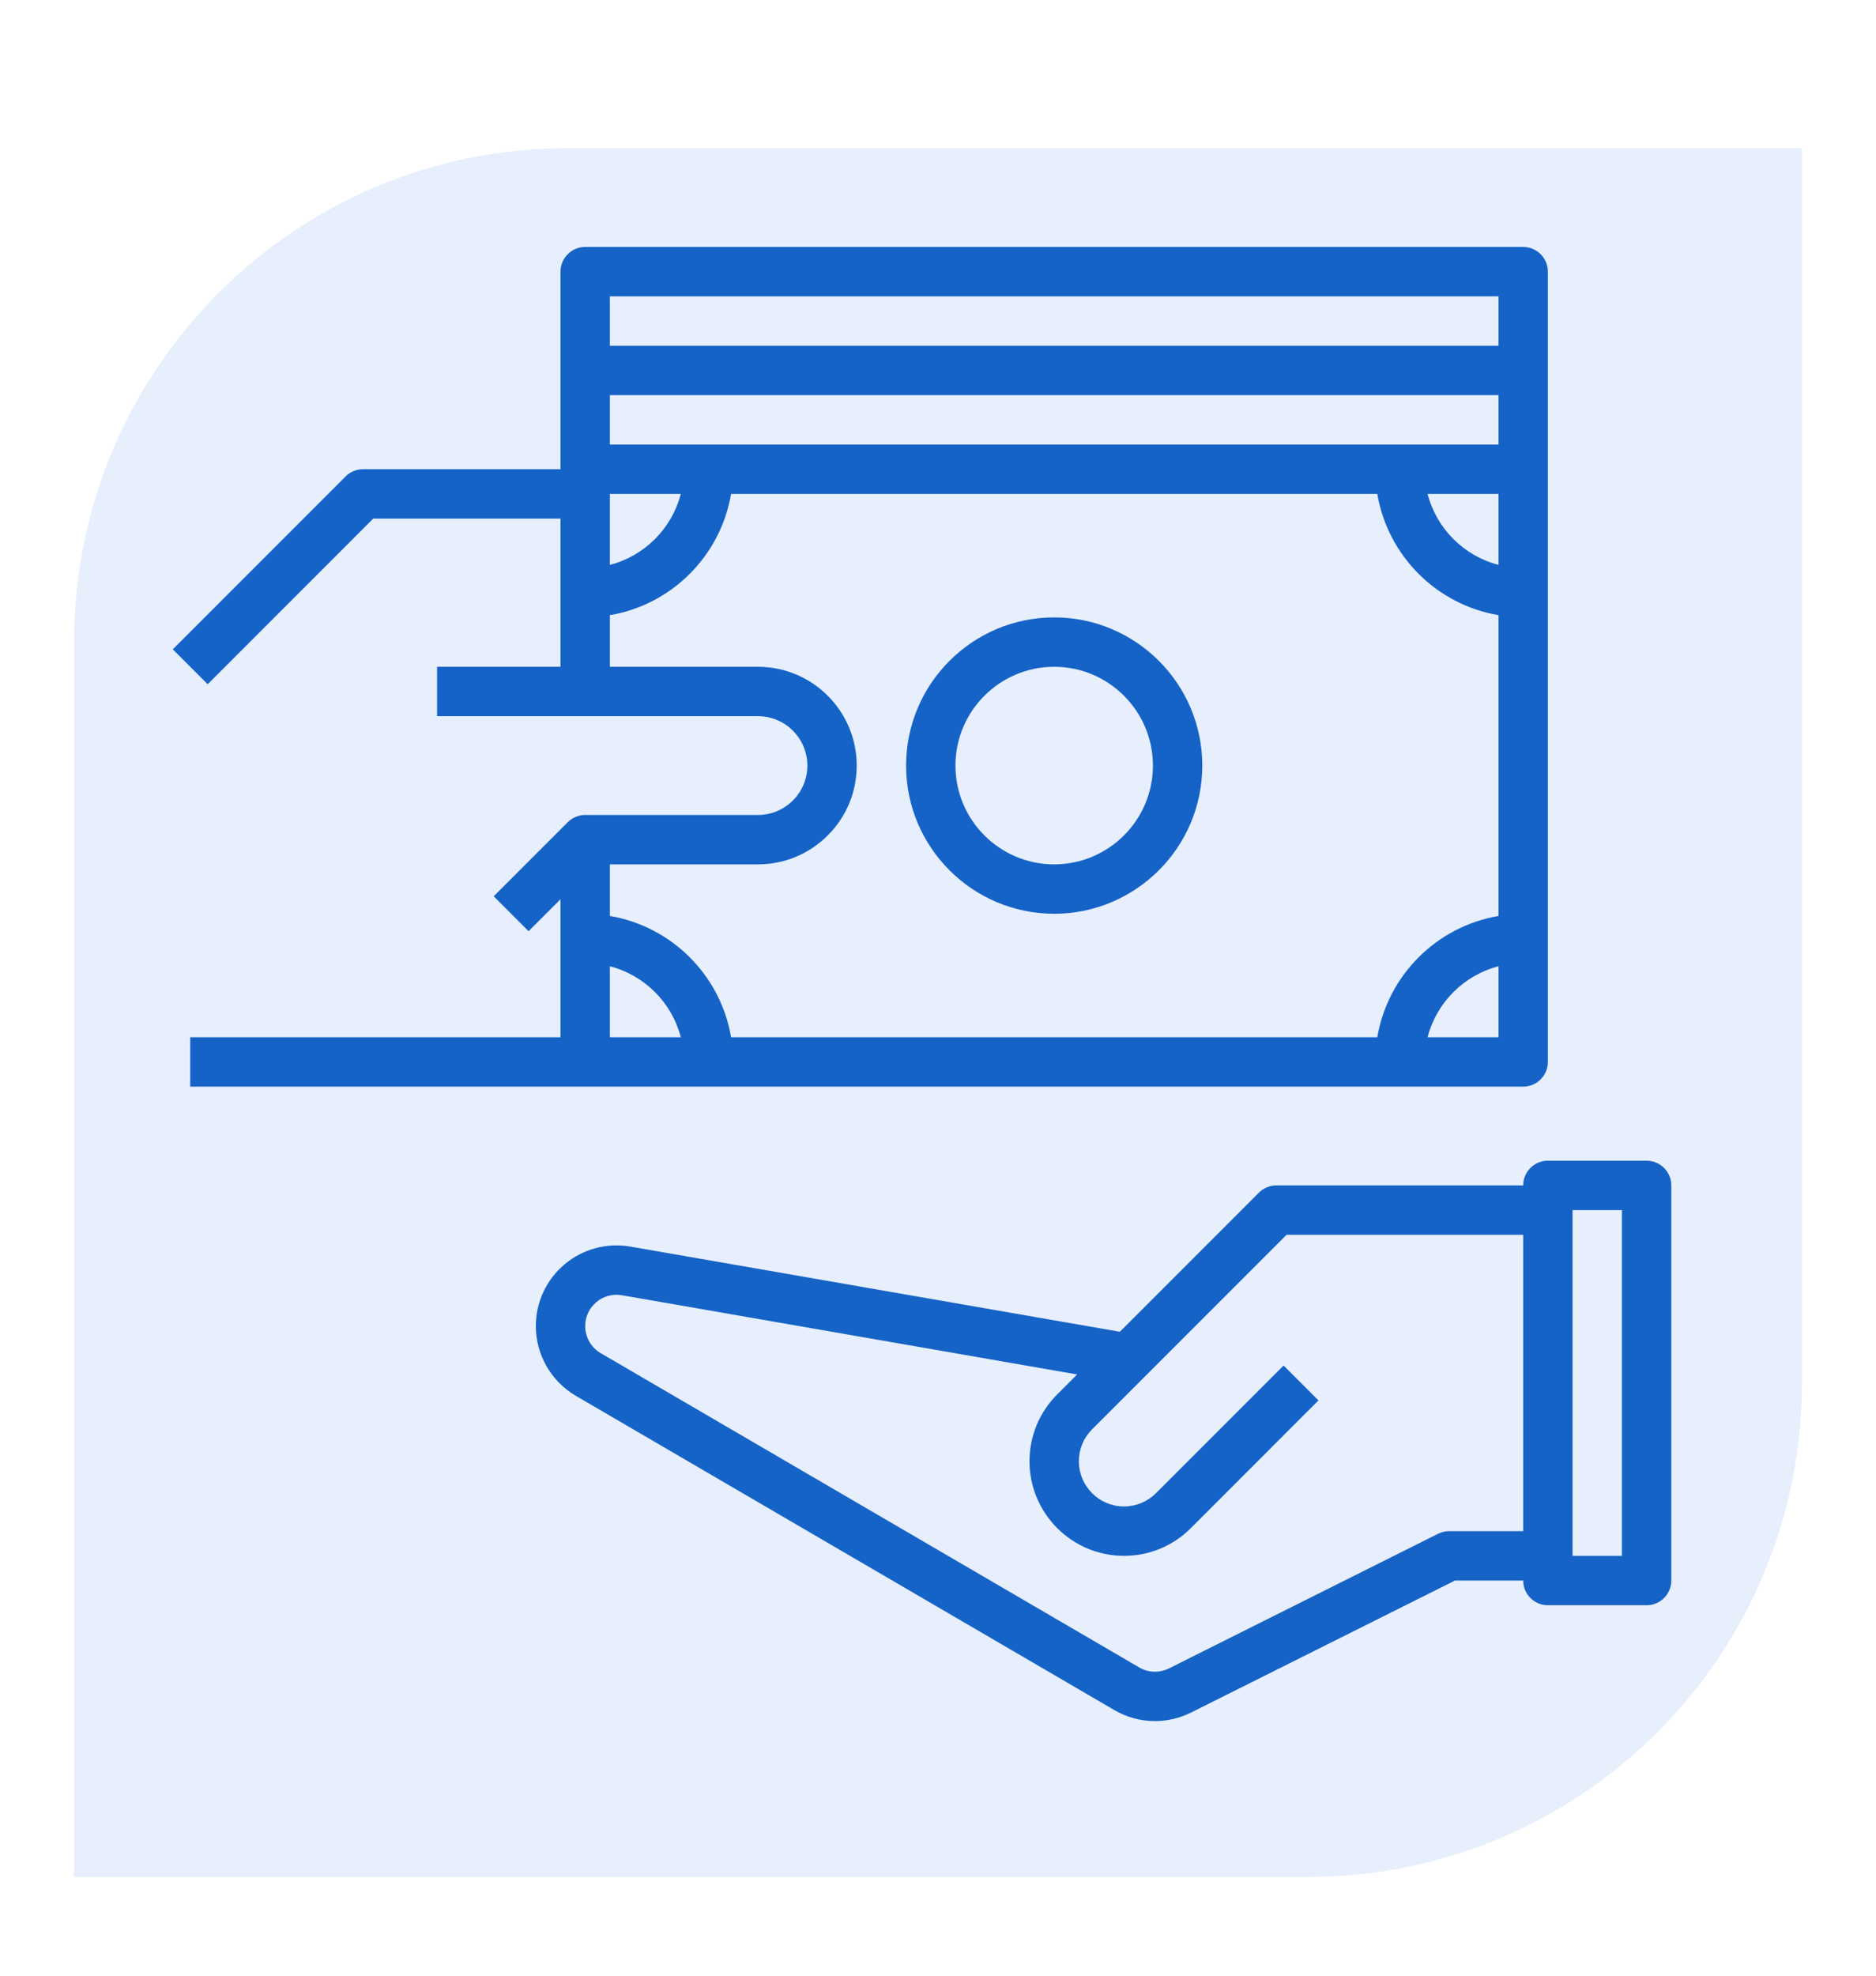 <svg width="76" height="80" viewBox="0 0 76 80" fill="none" xmlns="http://www.w3.org/2000/svg">
<path d="M3 26C3 14.954 11.954 6 23 6H73V56C73 67.046 64.046 76 53 76H3V26Z" fill="#035FD7" fill-opacity="0.1"/>
<path d="M66.707 47H62.707C62.154 47 61.707 47.448 61.707 48H51.707C51.441 48 51.187 48.105 51 48.293L45.367 53.926L25.535 50.477C24.584 50.313 23.612 50.573 22.871 51.196C22.132 51.818 21.707 52.73 21.707 53.697C21.707 54.854 22.328 55.936 23.328 56.52L45.143 69.245C45.652 69.542 46.22 69.692 46.789 69.691C47.289 69.691 47.789 69.576 48.252 69.345L58.943 64H61.707C61.707 64.552 62.154 65 62.707 65H66.707C67.26 65 67.707 64.552 67.707 64V48C67.707 47.448 67.26 47 66.707 47ZM58.707 62C58.552 62 58.398 62.036 58.26 62.105L47.357 67.557C46.971 67.749 46.52 67.734 46.151 67.518L24.337 54.793C23.948 54.566 23.707 54.146 23.707 53.697C23.707 53.322 23.872 52.968 24.159 52.726C24.446 52.485 24.822 52.384 25.193 52.447L43.637 55.655L42.827 56.465C42.105 57.188 41.707 58.149 41.707 59.171C41.707 61.283 43.425 63 45.535 63C46.558 63 47.519 62.602 48.242 61.878L53.414 56.707L52 55.293L46.828 60.465C46.487 60.805 46.017 61 45.535 61C44.527 61 43.707 60.18 43.707 59.171C43.707 58.683 43.897 58.223 44.242 57.878L52.121 50H61.707V62H58.707ZM63.707 49H65.707V63H63.707V49Z" fill="#1663C7"/>
<path d="M42.707 37C46.016 37 48.707 34.309 48.707 31C48.707 27.691 46.016 25 42.707 25C39.398 25 36.707 27.691 36.707 31C36.707 34.309 39.398 37 42.707 37ZM42.707 27C44.913 27 46.707 28.794 46.707 31C46.707 33.206 44.913 35 42.707 35C40.501 35 38.707 33.206 38.707 31C38.707 28.794 40.501 27 42.707 27Z" fill="#1663C7"/>
<path d="M15.121 21H22.707V24V27H17.707V29H23.707H30.707C31.81 29 32.707 29.897 32.707 31C32.707 31.533 32.499 32.035 32.12 32.413C31.741 32.791 31.239 33 30.707 33H23.707C23.573 33 23.443 33.027 23.322 33.078C23.2 33.129 23.091 33.202 22.999 33.294L20 36.293L21.414 37.707L22.707 36.414V38V42H7.707V44H23.707H28.707H56.707H61.707C62.26 44 62.707 43.552 62.707 43V38V24V19V15V11C62.707 10.448 62.26 10 61.707 10H23.707C23.154 10 22.707 10.448 22.707 11V15V19H14.707C14.441 19 14.187 19.105 14 19.293L7 26.293L8.414 27.707L15.121 21ZM60.707 22.874C59.304 22.511 58.196 21.404 57.834 20H60.707V22.874ZM60.707 18H56.707H28.707H24.707V16H60.707V18ZM27.58 20C27.218 21.404 26.11 22.511 24.707 22.874V20H27.58ZM30.707 35C31.773 35 32.778 34.583 33.534 33.827C34.291 33.071 34.707 32.067 34.707 31C34.707 28.794 32.913 27 30.707 27H24.707V24.91C27.214 24.487 29.193 22.507 29.617 20H55.797C56.22 22.507 58.2 24.486 60.707 24.91V37.09C58.2 37.513 56.221 39.493 55.797 42H29.617C29.194 39.493 27.214 37.514 24.707 37.09V35H30.707ZM24.707 42V39.126C26.11 39.489 27.218 40.596 27.58 42H24.707ZM60.707 42H57.834C58.196 40.596 59.304 39.489 60.707 39.126V42ZM24.707 12H60.707V14H24.707V12Z" fill="#1663C7"/>
</svg>
